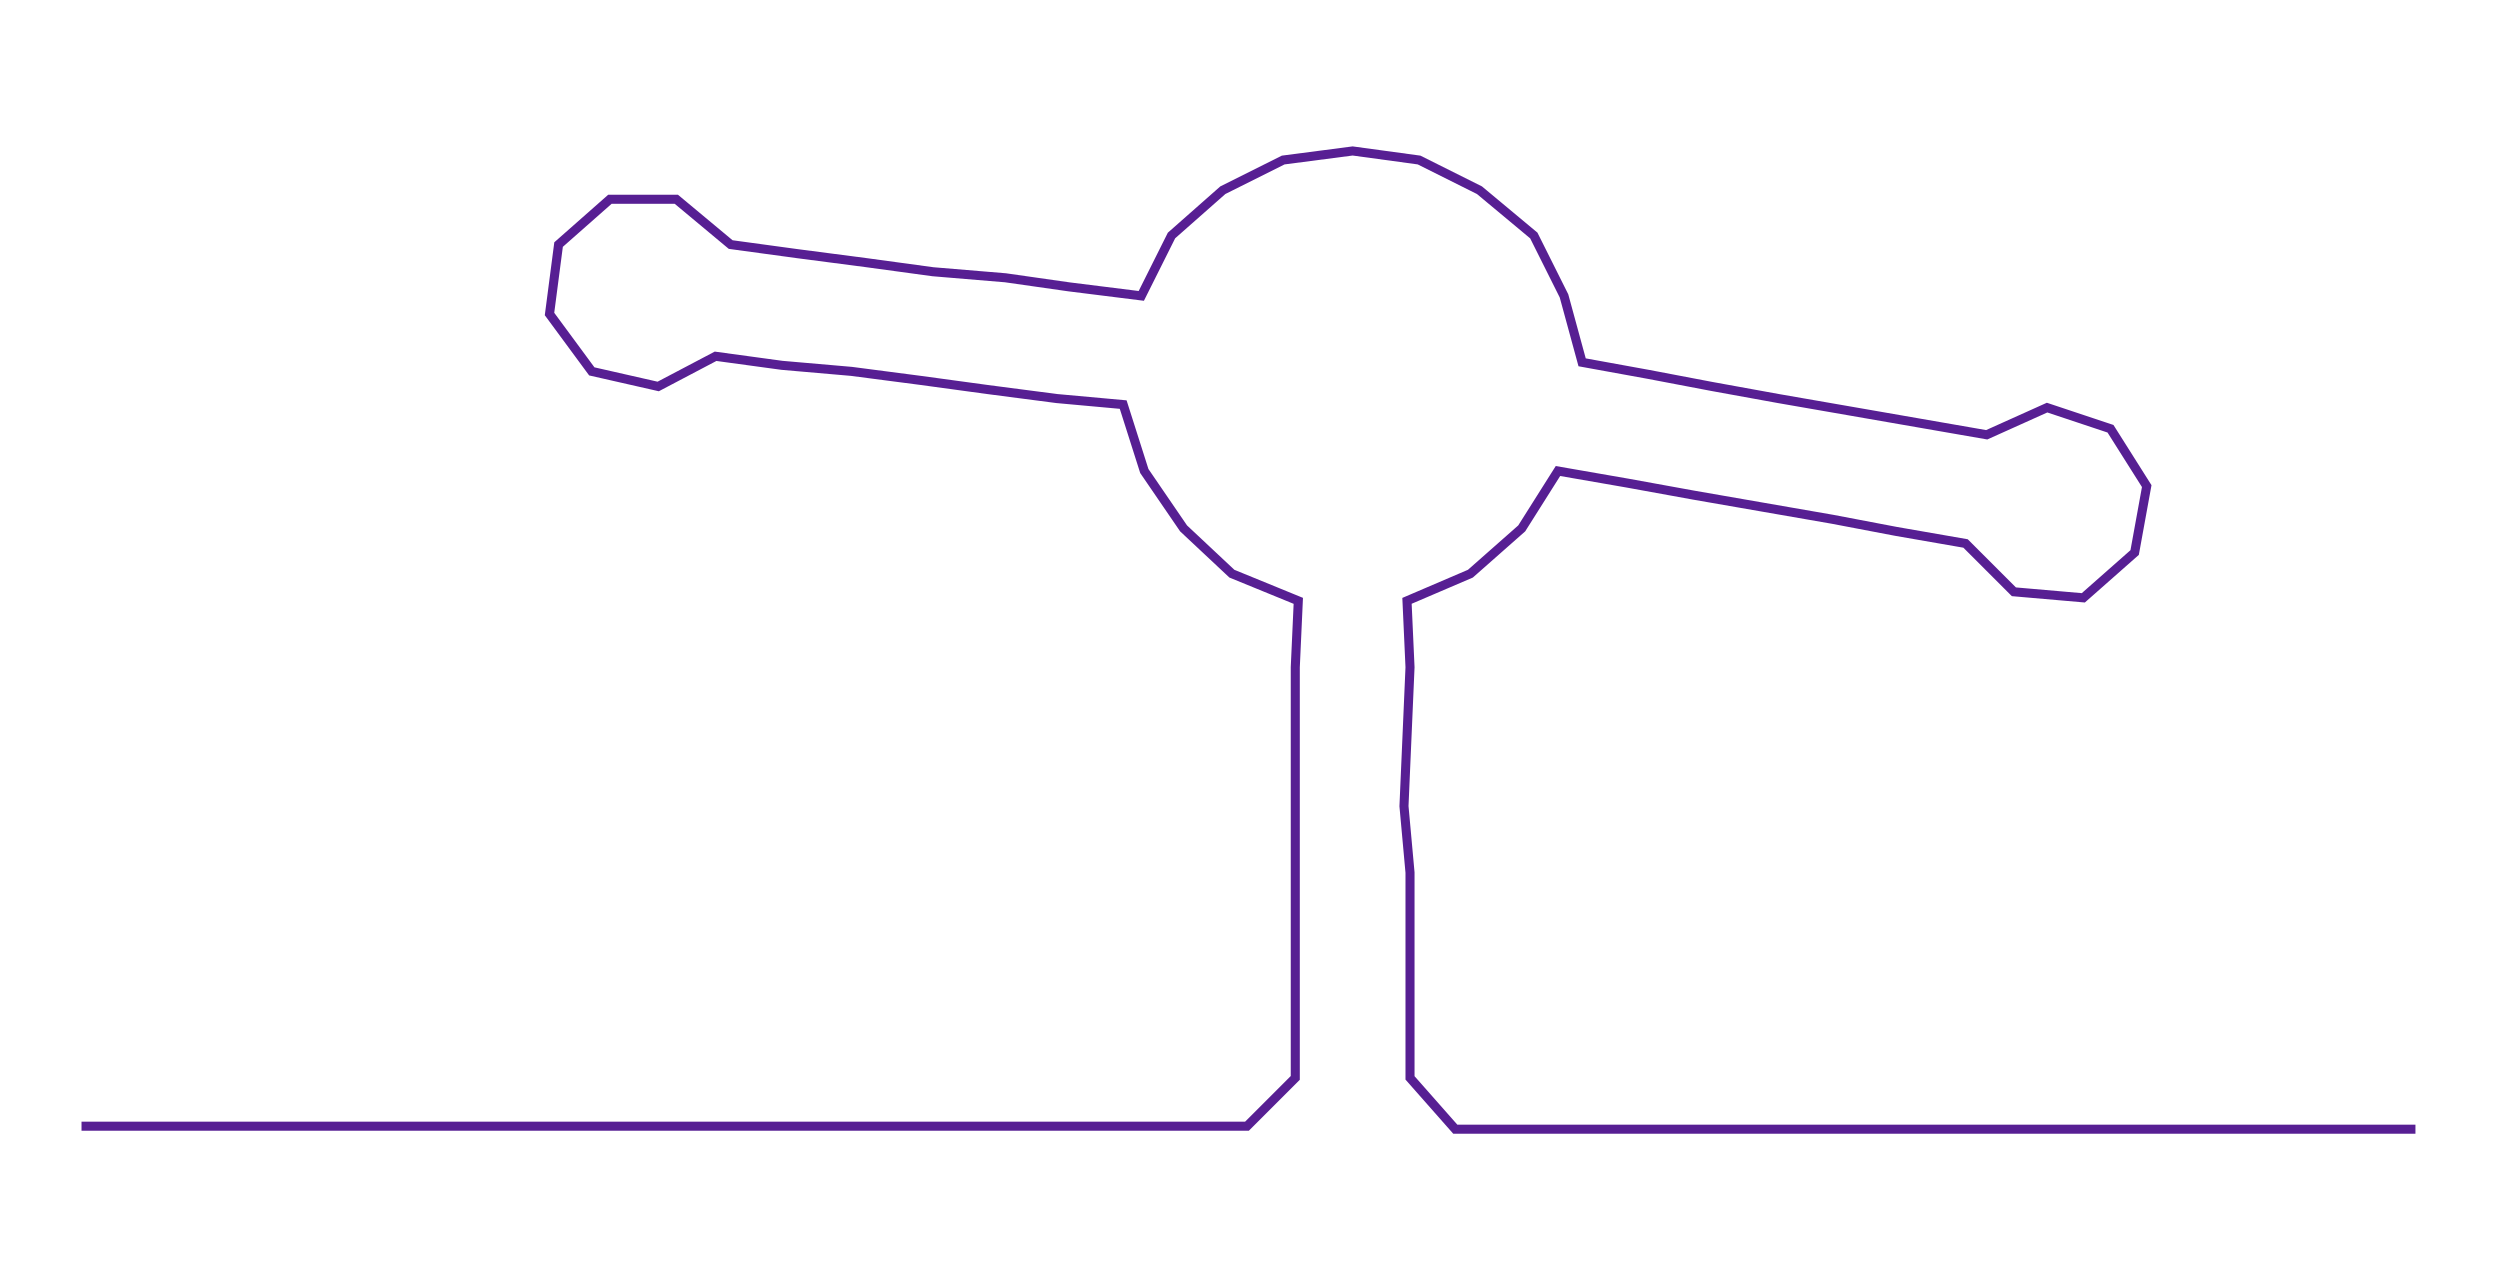 <ns0:svg xmlns:ns0="http://www.w3.org/2000/svg" width="300px" height="153.836px" viewBox="0 0 828.005 424.59"><ns0:path style="stroke:#571f93;stroke-width:3px;fill:none;" d="M27 373 L27 373 L50 373 L72 373 L95 373 L118 373 L140 373 L163 373 L186 373 L209 373 L231 373 L254 373 L277 373 L300 373 L322 373 L345 373 L368 373 L390 373 L413 373 L429 357 L429 335 L429 312 L429 289 L429 267 L429 244 L429 221 L430 199 L408 190 L392 175 L379 156 L372 134 L350 132 L327 129 L305 126 L282 123 L259 121 L237 118 L218 128 L196 123 L182 104 L185 81 L202 66 L224 66 L242 81 L264 84 L287 87 L309 90 L333 92 L354 95 L378 98 L388 78 L405 63 L425 53 L448 50 L470 53 L490 63 L508 78 L518 98 L524 120 L546 124 L567 128 L589 132 L612 136 L635 140 L658 144 L678 135 L699 142 L711 161 L707 183 L690 198 L667 196 L651 180 L628 176 L607 172 L584 168 L561 164 L539 160 L516 156 L504 175 L487 190 L466 199 L467 221 L466 244 L465 267 L467 289 L467 312 L467 335 L467 357 L482 374 L505 374 L527 374 L550 374 L573 374 L596 374 L618 374 L641 374 L664 374 L687 374 L709 374 L732 374 L755 374 L778 374 L800 374" /></ns0:svg>